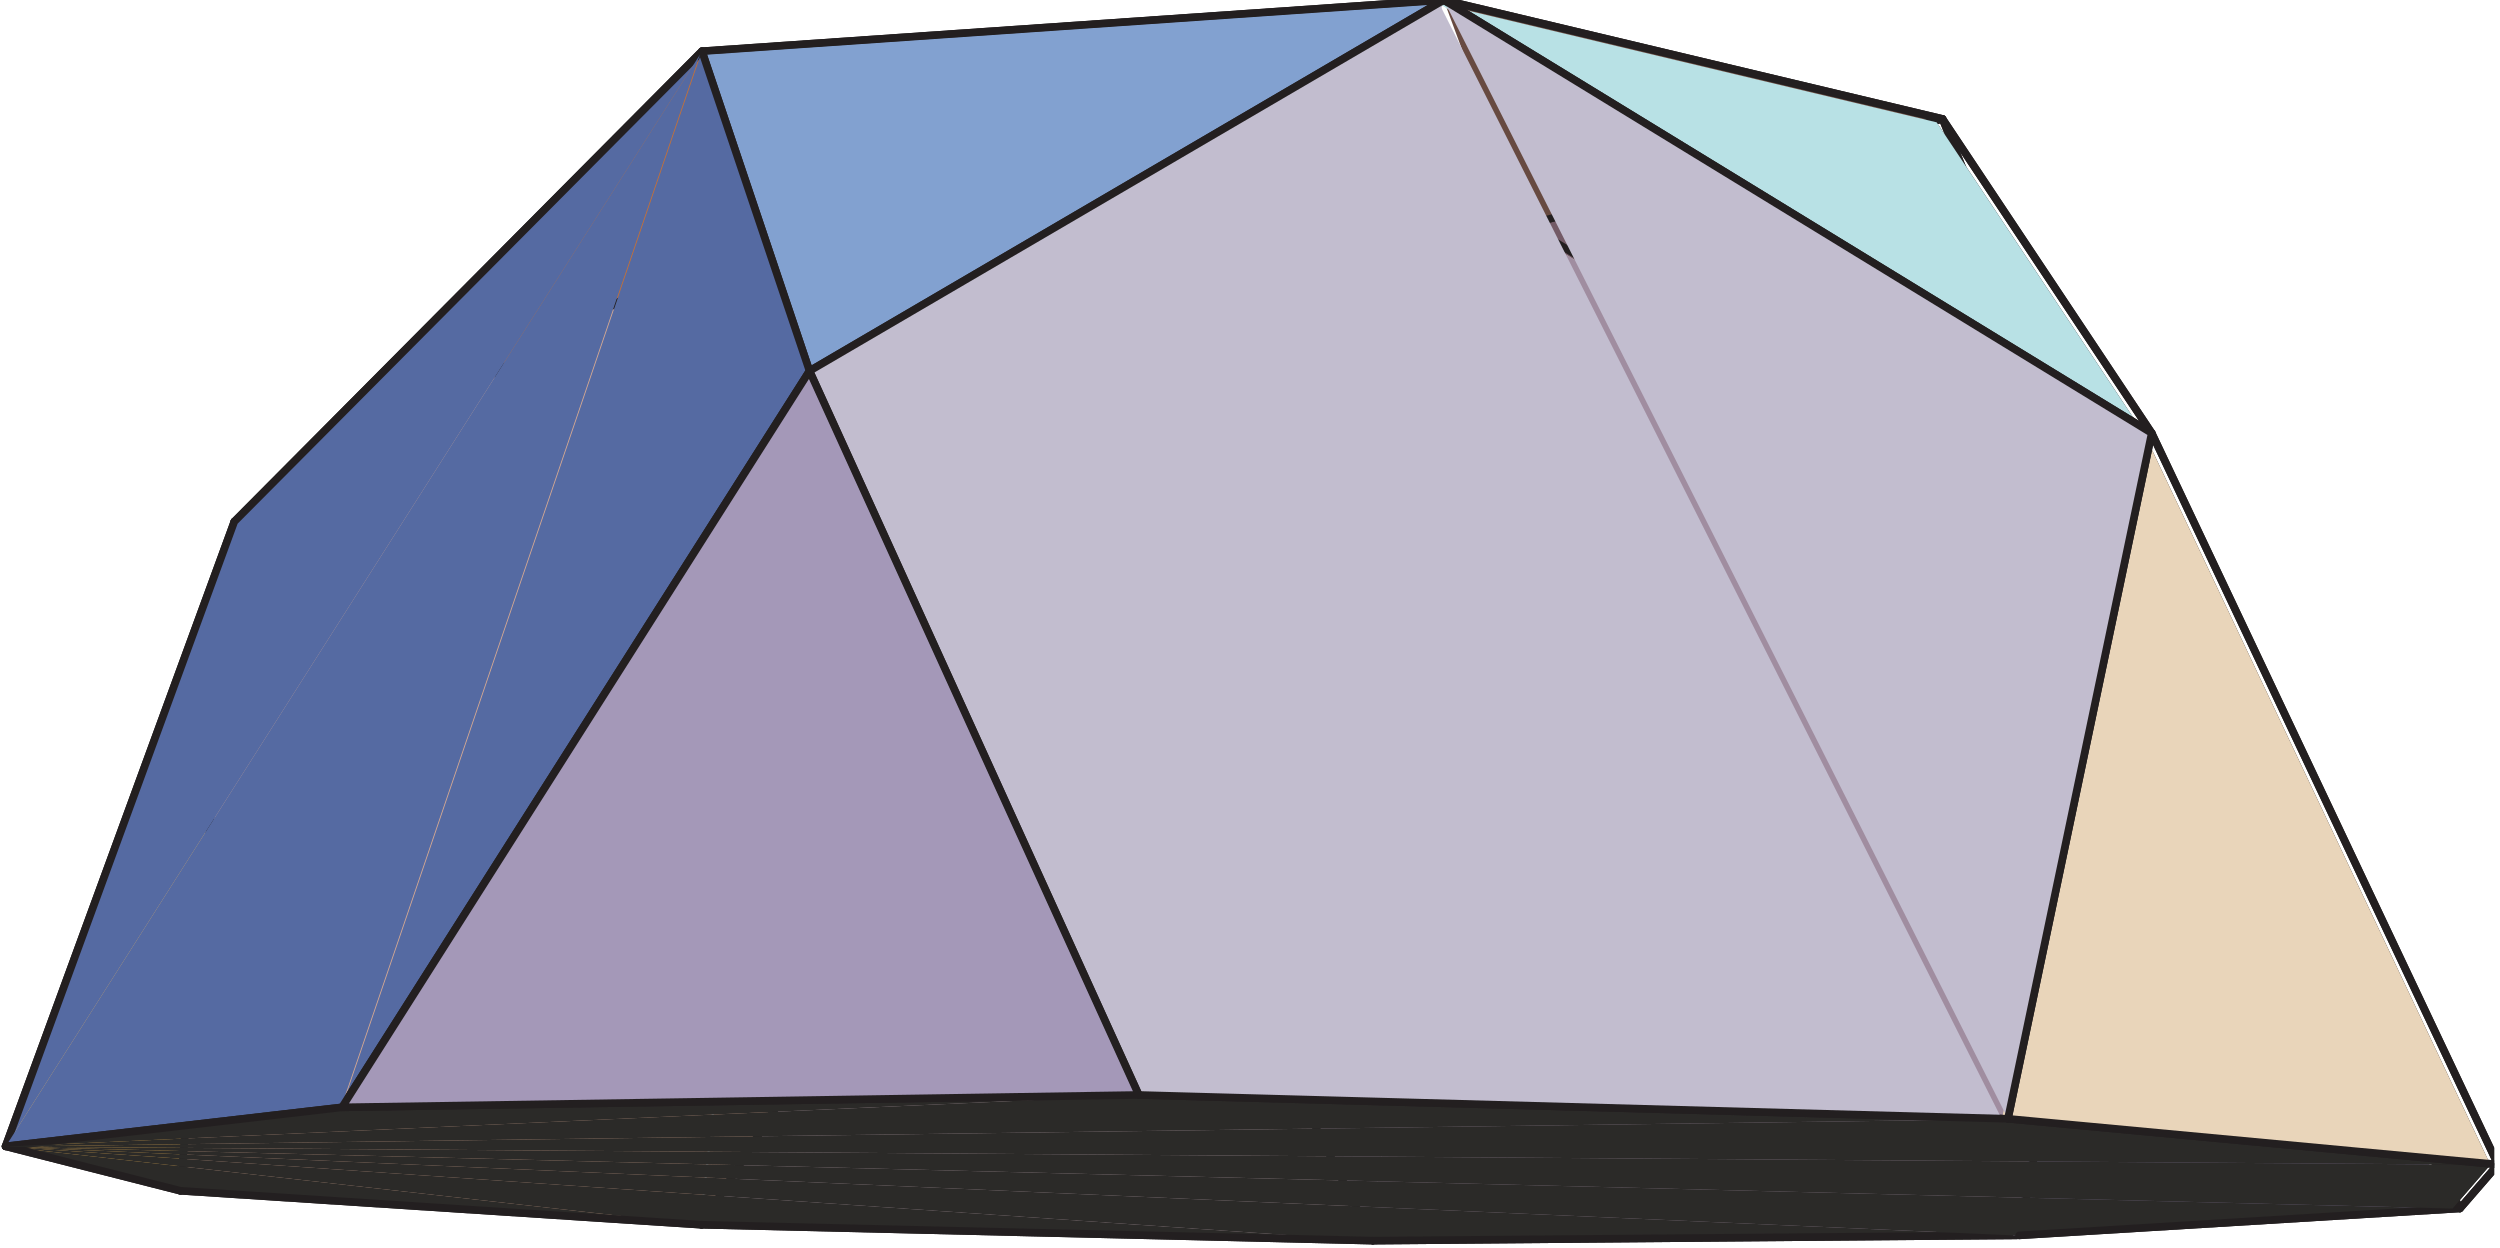 <svg xmlns="http://www.w3.org/2000/svg" width="465.907" height="232.627" viewBox="0 0 349.43 174.47" version="1.2"><defs><clipPath id="a"><path d="M97 89h95v84.941H97Zm0 0"/></clipPath><clipPath id="b"><path d="M149 31h64v142.941h-64Zm0 0"/></clipPath><clipPath id="c"><path d="M148 31h66v142.941h-66Zm0 0"/></clipPath><clipPath id="d"><path d="M191 31h91v142.941h-91Zm0 0"/></clipPath><clipPath id="e"><path d="M190 172h92v1.941h-92Zm0 0"/></clipPath><clipPath id="f"><path d="M.246 73H33v94H.246Zm0 0"/></clipPath><clipPath id="g"><path d="M.246 72H34v95H.246Zm0 0"/></clipPath><clipPath id="h"><path d="M.246 160H282v13.941H.246Zm0 0"/></clipPath><clipPath id="i"><path d="M190 172h92v1.941h-92Zm0 0"/></clipPath><clipPath id="j"><path d="M.246 160H192v13.941H.246Zm0 0"/></clipPath><clipPath id="k"><path d="M97 170h95v3.941H97Zm0 0"/></clipPath><clipPath id="l"><path d="M.246 160H98v12H.246Zm0 0"/></clipPath><clipPath id="m"><path d="M.246 159H99v13H.246Zm0 0"/></clipPath><clipPath id="n"><path d="M212 31h87v142.941h-87Zm0 0"/></clipPath><clipPath id="o"><path d="M280 83h64v90.941h-64Zm0 0"/></clipPath><clipPath id="p"><path d="M.246 160H343v13H.246Zm0 0"/></clipPath><clipPath id="q"><path d="M280 168h64v5.941h-64Zm0 0"/></clipPath><clipPath id="r"><path d="M270 17h78.617v152H270Zm0 0"/></clipPath><clipPath id="s"><path d="M342 162h6.617v8H342Zm0 0"/></clipPath><clipPath id="t"><path d="M.246 160h348.371v9H.247Zm0 0"/></clipPath><clipPath id="u"><path d="M342 162h6.617v8H342Zm0 0"/></clipPath><clipPath id="v"><path d="M.246 7H98v154H.246Zm0 0"/></clipPath><clipPath id="w"><path d="M.246 7H99v154H.246Zm0 0"/></clipPath><clipPath id="x"><path d="M270 17h78.617v146H270Zm0 0"/></clipPath><clipPath id="y"><path d="M270 16h78.617v148H270Zm0 0"/></clipPath><clipPath id="z"><path d="M.246 7H98v154H.246Zm0 0"/></clipPath><clipPath id="A"><path d="M.246 154H49v7H.246Zm0 0"/></clipPath><clipPath id="B"><path d="M.246 153H159v8H.246Zm0 0"/></clipPath><clipPath id="C"><path d="M.246 152H160v9H.246Zm0 0"/></clipPath><clipPath id="D"><path d="M.246 153H280v8H.246Zm0 0"/></clipPath><clipPath id="E"><path d="M.246 156h348.371v7H.247Zm0 0"/></clipPath><clipPath id="F"><path d="M279 155h69.617v9H279Zm0 0"/></clipPath><clipPath id="G"><path d="M279 60h69.617v103H279Zm0 0"/></clipPath><clipPath id="H"><path d="M279 60h69.617v104H279Zm0 0"/></clipPath></defs><g clip-path="url(#a)"><path style="stroke:none;fill-rule:nonzero;fill:#bda6b0;fill-opacity:1" d="m149.219 89.969 42.11 83.441-93.579-2.219 51.469-81.222"/><path style="fill:none;stroke-width:10.66;stroke-linecap:round;stroke-linejoin:round;stroke:#231f20;stroke-opacity:1;stroke-miterlimit:10" d="M1494.263 842.28 1916.636 5.33 978.012 27.587Zm0 0" transform="matrix(.1 0 0 -.1 .245 173.942)"/></g><g clip-path="url(#b)"><path style="stroke:none;fill-rule:nonzero;fill:#a08da0;fill-opacity:1" d="m191.328 173.41-42.11-83.441 63.54-58.145"/></g><g clip-path="url(#c)"><path style="fill:none;stroke-width:10.66;stroke-linecap:round;stroke-linejoin:round;stroke:#231f20;stroke-opacity:1;stroke-miterlimit:10" d="m1916.636 5.33-422.373 836.95 637.32 583.211" transform="matrix(.1 0 0 -.1 .245 173.942)"/></g><g clip-path="url(#d)"><path style="stroke:none;fill-rule:nonzero;fill:#a08da0;fill-opacity:1" d="m281.379 172.672-90.05.738 21.429-141.586"/></g><g clip-path="url(#e)"><path style="fill:none;stroke-width:10.66;stroke-linecap:round;stroke-linejoin:round;stroke:#231f20;stroke-opacity:1;stroke-miterlimit:10" d="M2819.88 12.736 1916.635 5.33" transform="matrix(.1 0 0 -.1 .245 173.942)"/></g><path style="fill-rule:nonzero;fill:#d7a991;fill-opacity:1;stroke-width:10.66;stroke-linecap:round;stroke-linejoin:round;stroke:#231f20;stroke-opacity:1;stroke-miterlimit:10" d="m1139.713 1476.23 354.55-633.95L978.012 27.585" transform="matrix(.1 0 0 -.1 .245 173.942)"/><path style="stroke:none;fill-rule:nonzero;fill:#d7a991;fill-opacity:1" d="m97.75 171.191-72.621-4.734L113.87 26.766"/><path style="fill:none;stroke-width:10.66;stroke-linecap:round;stroke-linejoin:round;stroke:#231f20;stroke-opacity:1;stroke-miterlimit:10" d="M978.012 27.586 249.595 75.073" transform="matrix(.1 0 0 -.1 .245 173.942)"/><path style="fill-rule:nonzero;fill:#d7a991;fill-opacity:1;stroke-width:10.66;stroke-linecap:round;stroke-linejoin:round;stroke:#231f20;stroke-opacity:1;stroke-miterlimit:10" d="m249.595 75.073 75.463 935.294 814.655 465.864" transform="matrix(.1 0 0 -.1 .245 173.942)"/><g clip-path="url(#f)"><path style="stroke:none;fill-rule:nonzero;fill:#f2b856;fill-opacity:1" d="m32.652 73.21-7.523 93.247-24.352-6.191L32.652 73.21"/></g><g clip-path="url(#g)"><path style="fill:none;stroke-width:10.66;stroke-linecap:round;stroke-linejoin:round;stroke:#231f20;stroke-opacity:1;stroke-miterlimit:10" d="M325.058 1010.367 249.595 75.073 5.34 137.175Zm0 0" transform="matrix(.1 0 0 -.1 .245 173.942)"/></g><g clip-path="url(#h)"><path style="stroke:none;fill-rule:nonzero;fill:#2b2a28;fill-opacity:1" d="m191.328 173.41 90.05-.738-280.6-12.406"/></g><g clip-path="url(#i)"><path style="fill:none;stroke-width:10.66;stroke-linecap:round;stroke-linejoin:round;stroke:#231f20;stroke-opacity:1;stroke-miterlimit:10" d="m1916.636 5.33 903.243 7.406" transform="matrix(.1 0 0 -.1 .245 173.942)"/></g><g clip-path="url(#j)"><path style="stroke:none;fill-rule:nonzero;fill:#2b2a28;fill-opacity:1" d="m97.75 171.191 93.578 2.22L.778 160.265"/></g><g clip-path="url(#k)"><path style="fill:none;stroke-width:10.66;stroke-linecap:round;stroke-linejoin:round;stroke:#231f20;stroke-opacity:1;stroke-miterlimit:10" d="M978.012 27.586 1916.636 5.33" transform="matrix(.1 0 0 -.1 .245 173.942)"/></g><path style="stroke:none;fill-rule:nonzero;fill:#b68987;fill-opacity:1" d="m212.758 31.824-63.54 58.145-35.347-63.203 98.887 5.058"/><path style="fill:none;stroke-width:10.66;stroke-linecap:round;stroke-linejoin:round;stroke:#231f20;stroke-opacity:1;stroke-miterlimit:10" d="M2131.584 1425.491 1494.263 842.28l-354.55 633.952Zm0 0" transform="matrix(.1 0 0 -.1 .245 173.942)"/><g clip-path="url(#l)"><path style="stroke:none;fill-rule:nonzero;fill:#2b2a28;fill-opacity:1" d="m.777 160.266 24.352 6.191 72.621 4.734"/></g><g clip-path="url(#m)"><path style="fill:none;stroke-width:10.66;stroke-linecap:round;stroke-linejoin:round;stroke:#231f20;stroke-opacity:1;stroke-miterlimit:10" d="m5.34 137.175 244.255-62.102 728.417-47.487" transform="matrix(.1 0 0 -.1 .245 173.942)"/></g><path style="stroke:none;fill-rule:nonzero;fill:#a08da0;fill-opacity:1" d="m212.758 31.824 85.367 52.453-16.746 88.395"/><g clip-path="url(#n)"><path style="fill:none;stroke-width:10.66;stroke-linecap:round;stroke-linejoin:round;stroke:#231f20;stroke-opacity:1;stroke-miterlimit:10" d="m2131.584 1425.491 856.265-526.125-167.97-886.63" transform="matrix(.1 0 0 -.1 .245 173.942)"/></g><path style="stroke:none;fill-rule:nonzero;fill:#817394;fill-opacity:1" d="m298.125 84.277 44.664 84.645-61.41 3.75 16.746-88.395"/><g clip-path="url(#o)"><path style="fill:none;stroke-width:10.66;stroke-linecap:round;stroke-linejoin:round;stroke:#231f20;stroke-opacity:1;stroke-miterlimit:10" d="M2987.849 899.366 3435.846 50.35 2819.88 12.736Zm0 0" transform="matrix(.1 0 0 -.1 .245 173.942)"/></g><g clip-path="url(#p)"><path style="stroke:none;fill-rule:nonzero;fill:#2b2a28;fill-opacity:1" d="m281.379 172.672 61.41-3.75L.777 160.266"/></g><g clip-path="url(#q)"><path style="fill:none;stroke-width:10.66;stroke-linecap:round;stroke-linejoin:round;stroke:#231f20;stroke-opacity:1;stroke-miterlimit:10" d="m2819.88 12.736 615.966 37.614" transform="matrix(.1 0 0 -.1 .245 173.942)"/></g><path style="stroke:none;fill-rule:nonzero;fill:#735a66;fill-opacity:1" d="m270.688 17.098 27.437 67.18-85.367-52.454 57.93-14.726"/><path style="fill:none;stroke-width:10.66;stroke-linecap:round;stroke-linejoin:round;stroke:#231f20;stroke-opacity:1;stroke-miterlimit:10" d="m2712.64 1573.204 275.209-673.838-856.265 526.125Zm0 0" transform="matrix(.1 0 0 -.1 .245 173.942)"/><path style="stroke:none;fill-rule:nonzero;fill:#674a41;fill-opacity:1" d="m212.758 31.824-98.887-5.058L201.18.53"/><path style="fill:none;stroke-width:10.66;stroke-linecap:round;stroke-linejoin:round;stroke:#231f20;stroke-opacity:1;stroke-miterlimit:10" d="m2131.584 1425.491-991.871 50.74" transform="matrix(.1 0 0 -.1 .245 173.942)"/><path style="fill-rule:nonzero;fill:#674a41;fill-opacity:1;stroke-width:10.66;stroke-linecap:round;stroke-linejoin:round;stroke:#231f20;stroke-opacity:1;stroke-miterlimit:10" d="m2015.45 1739.371 697.19-166.167-581.056-147.713" transform="matrix(.1 0 0 -.1 .245 173.942)"/><path style="fill-rule:nonzero;fill:#231f20;fill-opacity:1;stroke-width:10.66;stroke-linecap:round;stroke-linejoin:round;stroke:#231f20;stroke-opacity:1;stroke-miterlimit:10" d="M3435.846 50.35 2987.85 899.366l-275.209 673.838" transform="matrix(.1 0 0 -.1 .245 173.942)"/><path style="stroke:none;fill-rule:nonzero;fill:#c47037;fill-opacity:1" d="M113.871 26.766 32.652 73.21 97.816 7.66l16.055 19.105"/><path style="fill:none;stroke-width:10.66;stroke-linecap:round;stroke-linejoin:round;stroke:#231f20;stroke-opacity:1;stroke-miterlimit:10" d="m1139.713 1476.23-814.655-465.863 653.62 657.499Zm0 0" transform="matrix(.1 0 0 -.1 .245 173.942)"/><path style="fill-rule:nonzero;fill:#674a41;fill-opacity:1;stroke-width:10.66;stroke-linecap:round;stroke-linejoin:round;stroke:#231f20;stroke-opacity:1;stroke-miterlimit:10" d="m1139.713 1476.23-161.035 191.636 1036.773 71.505" transform="matrix(.1 0 0 -.1 .245 173.942)"/><g clip-path="url(#r)"><path style="stroke:none;fill-rule:nonzero;fill:#231f20;fill-opacity:1" d="m348.086 162.805-5.297 6.117-72.101-151.824"/></g><g clip-path="url(#s)"><path style="fill:none;stroke-width:10.66;stroke-linecap:round;stroke-linejoin:round;stroke:#231f20;stroke-opacity:1;stroke-miterlimit:10" d="m3488.976 111.707-53.13-61.357" transform="matrix(.1 0 0 -.1 .245 173.942)"/></g><g clip-path="url(#t)"><path style="stroke:none;fill-rule:nonzero;fill:#2b2a28;fill-opacity:1" d="m342.79 168.922 5.296-6.117-347.309-2.54"/></g><g clip-path="url(#u)"><path style="fill:none;stroke-width:10.66;stroke-linecap:round;stroke-linejoin:round;stroke:#231f20;stroke-opacity:1;stroke-miterlimit:10" d="m3435.846 50.35 53.13 61.357" transform="matrix(.1 0 0 -.1 .245 173.942)"/></g><g clip-path="url(#v)"><path style="stroke:none;fill-rule:nonzero;fill:#556aa2;fill-opacity:1" d="M97.816 7.66 32.652 73.21.777 160.267"/></g><g clip-path="url(#w)"><path style="fill:none;stroke-width:10.66;stroke-linecap:round;stroke-linejoin:round;stroke:#231f20;stroke-opacity:1;stroke-miterlimit:10" d="m978.678 1667.866-653.62-657.5L5.34 137.177" transform="matrix(.1 0 0 -.1 .245 173.942)"/></g><g clip-path="url(#x)"><path style="stroke:none;fill-rule:nonzero;fill:#231f20;fill-opacity:1" d="m270.688 17.098 29.152 43.78 48.246 101.927"/></g><g clip-path="url(#y)"><path style="fill:none;stroke-width:10.66;stroke-linecap:round;stroke-linejoin:round;stroke:#231f20;stroke-opacity:1;stroke-miterlimit:10" d="m2712.64 1573.204 292.41-439.142 483.926-1022.355" transform="matrix(.1 0 0 -.1 .245 173.942)"/></g><path style="stroke:none;fill-rule:nonzero;fill:#b8e1e5;fill-opacity:1" d="m201.18.531 98.66 60.348-29.152-43.781L201.18.53"/><path style="fill:none;stroke-width:10.66;stroke-linecap:round;stroke-linejoin:round;stroke:#231f20;stroke-opacity:1;stroke-miterlimit:10" d="m2015.45 1739.371 989.6-605.31-292.41 439.143Zm0 0" transform="matrix(.1 0 0 -.1 .245 173.942)"/><path style="stroke:none;fill-rule:nonzero;fill:#82a1d0;fill-opacity:1" d="m97.816 7.66 14.989 44.559L201.18.53 97.816 7.661"/><path style="fill:none;stroke-width:10.66;stroke-linecap:round;stroke-linejoin:round;stroke:#231f20;stroke-opacity:1;stroke-miterlimit:10" d="m978.678 1667.866 150.338-446.94 886.435 518.445Zm0 0" transform="matrix(.1 0 0 -.1 .245 173.942)"/><path style="fill-rule:nonzero;fill:#556aa2;fill-opacity:1;stroke-width:10.66;stroke-linecap:round;stroke-linejoin:round;stroke:#231f20;stroke-opacity:1;stroke-miterlimit:10" d="m475.514 191.676 653.502 1029.25-150.338 446.94" transform="matrix(.1 0 0 -.1 .245 173.942)"/><g clip-path="url(#z)"><path style="stroke:none;fill-rule:nonzero;fill:#556aa2;fill-opacity:1" d="m.777 160.266 46.875-5.434L97.816 7.66"/></g><g clip-path="url(#A)"><path style="fill:none;stroke-width:10.66;stroke-linecap:round;stroke-linejoin:round;stroke:#231f20;stroke-opacity:1;stroke-miterlimit:10" d="m5.34 137.175 470.174 54.501" transform="matrix(.1 0 0 -.1 .245 173.942)"/></g><g clip-path="url(#B)"><path style="stroke:none;fill-rule:nonzero;fill:#2b2a28;fill-opacity:1" d="m158.691 153.11-111.039 1.722-46.875 5.434"/></g><g clip-path="url(#C)"><path style="fill:none;stroke-width:10.66;stroke-linecap:round;stroke-linejoin:round;stroke:#231f20;stroke-opacity:1;stroke-miterlimit:10" d="M1589.277 208.955 475.514 191.676 5.34 137.176" transform="matrix(.1 0 0 -.1 .245 173.942)"/></g><g clip-path="url(#D)"><path style="stroke:none;fill-rule:nonzero;fill:#2b2a28;fill-opacity:1" d="m279.805 156.43-121.114-3.32L.777 160.265"/></g><path style="fill:none;stroke-width:10.66;stroke-linecap:round;stroke-linejoin:round;stroke:#231f20;stroke-opacity:1;stroke-miterlimit:10" d="m2804.09 175.651-1214.813 33.304" transform="matrix(.1 0 0 -.1 .245 173.942)"/><g clip-path="url(#E)"><path style="stroke:none;fill-rule:nonzero;fill:#2b2a28;fill-opacity:1" d="m348.086 162.805-68.281-6.375L.777 160.266"/></g><g clip-path="url(#F)"><path style="fill:none;stroke-width:10.66;stroke-linecap:round;stroke-linejoin:round;stroke:#231f20;stroke-opacity:1;stroke-miterlimit:10" d="m3488.976 111.707-684.887 63.944" transform="matrix(.1 0 0 -.1 .245 173.942)"/></g><g clip-path="url(#G)"><path style="stroke:none;fill-rule:nonzero;fill:#e9d5ba;fill-opacity:1" d="m299.84 60.879-20.035 95.55 68.28 6.376L299.84 60.879"/></g><g clip-path="url(#H)"><path style="fill:none;stroke-width:10.66;stroke-linecap:round;stroke-linejoin:round;stroke:#231f20;stroke-opacity:1;stroke-miterlimit:10" d="m3005.05 1134.062-200.96-958.41 684.886-63.945Zm0 0" transform="matrix(.1 0 0 -.1 .245 173.942)"/></g><path style="fill-rule:nonzero;fill:#c2bdcf;fill-opacity:1;stroke-width:10.66;stroke-linecap:round;stroke-linejoin:round;stroke:#231f20;stroke-opacity:1;stroke-miterlimit:10" d="m2804.09 175.651 200.96 958.41-989.6 605.31" transform="matrix(.1 0 0 -.1 .245 173.942)"/><path style="stroke:none;fill-rule:nonzero;fill:#c2bdcf;fill-opacity:1" d="m158.691 153.11 121.114 3.32L201.18.53"/><path style="fill:none;stroke-width:10.66;stroke-linecap:round;stroke-linejoin:round;stroke:#231f20;stroke-opacity:1;stroke-miterlimit:10" d="m1589.277 208.955 1214.812-33.304" transform="matrix(.1 0 0 -.1 .245 173.942)"/><path style="fill-rule:nonzero;fill:#c2bdcf;fill-opacity:1;stroke-width:10.66;stroke-linecap:round;stroke-linejoin:round;stroke:#231f20;stroke-opacity:1;stroke-miterlimit:10" d="m2015.45 1739.371-886.434-518.445 460.261-1011.97" transform="matrix(.1 0 0 -.1 .245 173.942)"/><path style="stroke:none;fill-rule:nonzero;fill:#a498b8;fill-opacity:1" d="M112.805 52.219 47.652 154.832l111.04-1.723-45.887-100.89"/><path style="fill:none;stroke-width:10.66;stroke-linecap:round;stroke-linejoin:round;stroke:#231f20;stroke-opacity:1;stroke-miterlimit:10" d="M1129.016 1220.926 475.514 191.676l1113.763 17.28Zm0 0" transform="matrix(.1 0 0 -.1 .245 173.942)"/></svg>
